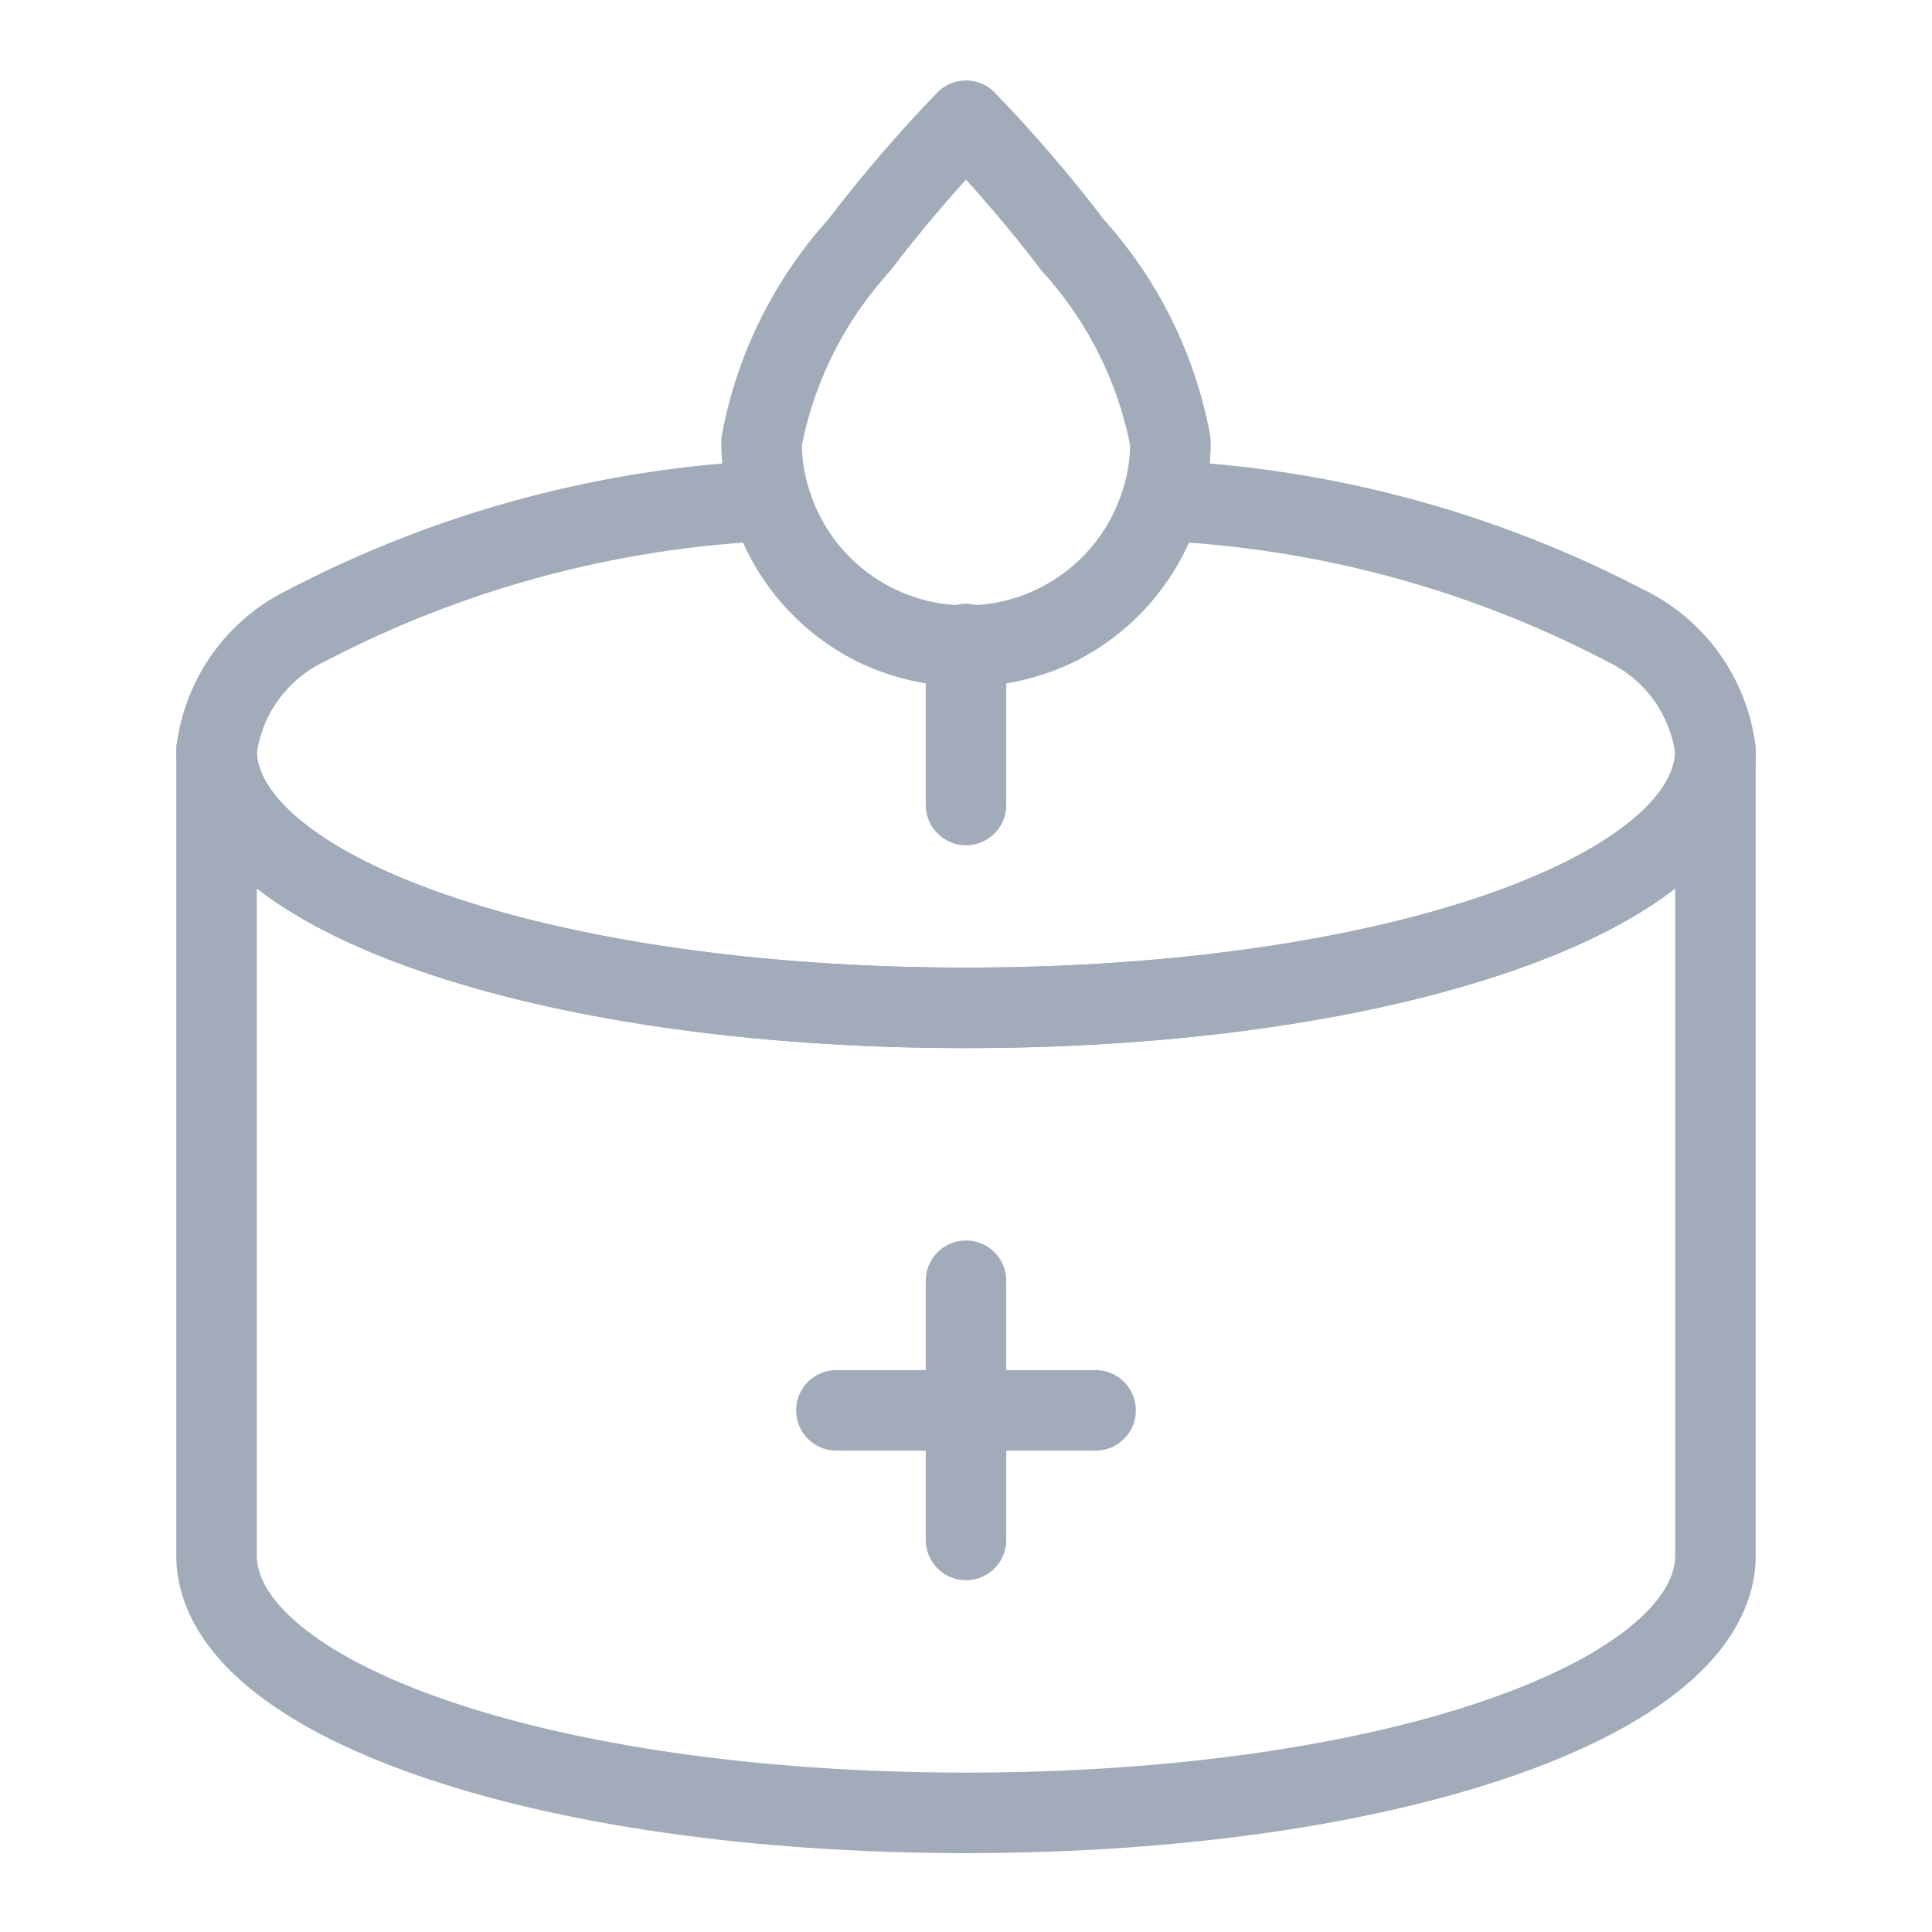 <svg width="24" height="24" viewBox="0 0 24 24" fill="none" xmlns="http://www.w3.org/2000/svg">
<path d="M3.81 7.77C5.594 6.839 7.56 6.31 9.57 6.22C9.728 6.741 10.05 7.197 10.488 7.521C10.925 7.846 11.455 8.021 12 8.021C12.544 8.021 13.075 7.846 13.512 7.521C13.95 7.197 14.271 6.741 14.43 6.22C16.44 6.31 18.406 6.839 20.19 7.77C20.491 7.914 20.752 8.132 20.947 8.402C21.143 8.673 21.267 8.989 21.31 9.32C21.31 11.08 17.31 12.52 12 12.52C6.69 12.52 2.69 11.08 2.69 9.32C2.732 8.989 2.857 8.673 3.053 8.402C3.248 8.132 3.509 7.914 3.81 7.77Z" stroke="#A1ABB9" stroke-linecap="round" stroke-linejoin="round"/>
<path d="M12 8V10" stroke="#A1ABB9" stroke-linecap="round" stroke-linejoin="round"/>
<path d="M21.31 9.32V19.32C21.31 21.09 17.31 22.52 12 22.52C6.69 22.52 2.69 21.09 2.69 19.32V9.32C2.69 11.08 6.69 12.52 12 12.52C17.31 12.52 21.31 11.08 21.31 9.32Z" stroke="#A1ABB9" stroke-linecap="round" stroke-linejoin="round"/>
<path d="M10.87 7.77C10.559 7.614 10.283 7.397 10.059 7.13C9.835 6.863 9.669 6.554 9.57 6.22C9.497 5.984 9.46 5.737 9.46 5.49C9.63 4.58 10.049 3.736 10.67 3.05C11.083 2.508 11.527 1.99 12 1.5C12.473 1.99 12.917 2.508 13.33 3.05C13.951 3.736 14.37 4.58 14.54 5.49C14.54 5.737 14.503 5.984 14.43 6.22C14.331 6.554 14.165 6.863 13.941 7.13C13.717 7.397 13.441 7.614 13.13 7.77C12.778 7.941 12.391 8.03 12 8.03C11.608 8.03 11.222 7.941 10.87 7.77Z" stroke="#A1ABB9" stroke-linecap="round" stroke-linejoin="round"/>
<path d="M12 15.91V19.13" stroke="#A1ABB9" stroke-linecap="round" stroke-linejoin="round"/>
<path d="M13.61 17.52H10.39" stroke="#A1ABB9" stroke-linecap="round" stroke-linejoin="round"/>
</svg>
